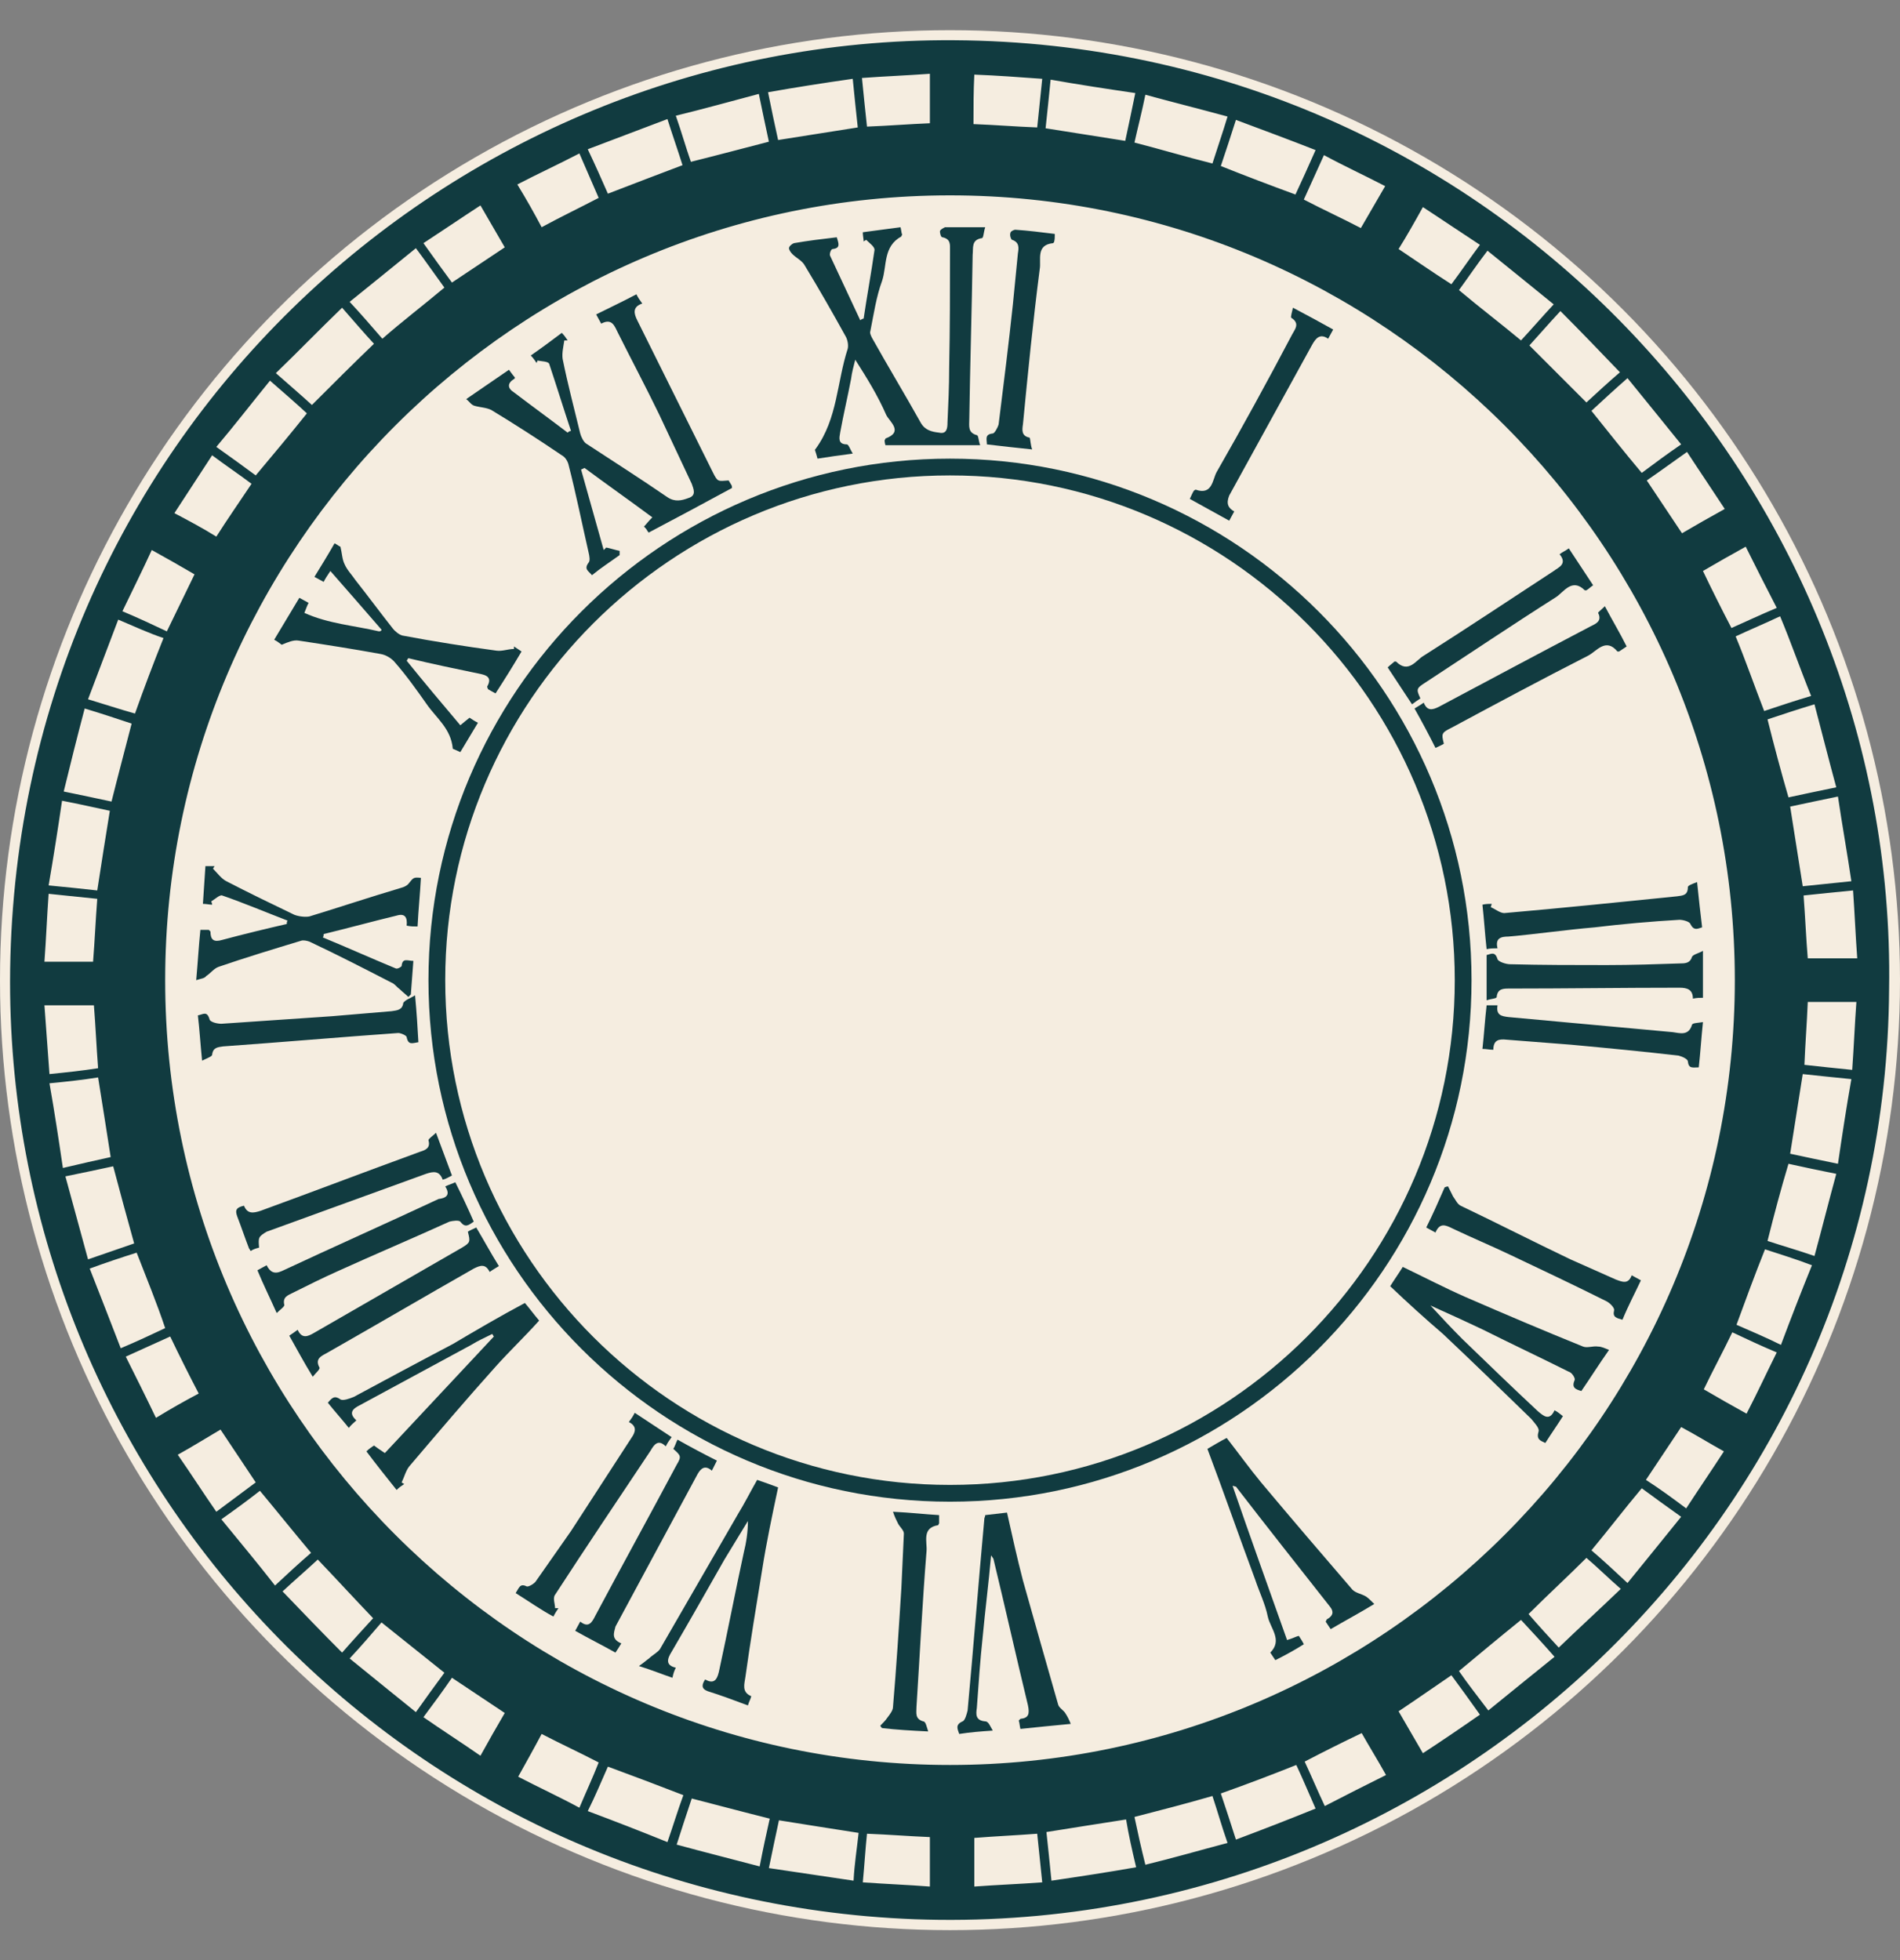 <?xml version="1.0" encoding="utf-8"?>
<!-- Generator: Adobe Illustrator 28.1.0, SVG Export Plug-In . SVG Version: 6.00 Build 0)  -->
<svg version="1.1" id="Calque_1" xmlns="http://www.w3.org/2000/svg" xmlns:xlink="http://www.w3.org/1999/xlink" x="0px" y="0px"
	 viewBox="0 0 226.6 233.8" style="enable-background:new 0 0 226.6 233.8;" xml:space="preserve">
<rect x="0" y="0" width="226.6" height="233.8" fill="#808080" stroke="none"/>
<style type="text/css">
	.st0{fill:#F5EDE0;}
	.st1{fill:#113B40;}
</style>
<circle class="st0" cx="113.3" cy="116.9" r="113.3"/>
<g>
	<path class="st1" d="M113.8,4.8C53.4,4.4,1.3,53,1.2,117.1c0,59.6,47.1,109.5,107.9,111.8c63.5,2.3,115.8-48.3,116.2-110.9
		C226.3,58,177.9,5.2,113.8,4.8z M220.8,105.1c-2,0.2-3.9,0.4-5.8,0.6c-0.5-3.2-1-6.3-1.5-9.5c1.9-0.4,3.7-0.8,5.7-1.2
		C219.7,98.4,220.3,101.7,220.8,105.1z M19.7,116.9c0-51.6,42-93.6,93.6-93.6c51.6,0,93.6,42,93.6,93.6s-42,93.6-93.6,93.6
		C61.7,210.5,19.7,168.5,19.7,116.9z M219,93.9c-2,0.4-3.8,0.8-5.7,1.2c-0.9-3.1-1.7-6.1-2.5-9.3c1.8-0.6,3.6-1.2,5.6-1.8
		C217.3,87.4,218.1,90.6,219,93.9z M216,83c-2,0.6-3.8,1.2-5.6,1.8c-1.2-3.1-2.2-6-3.4-8.9c1.7-0.8,3.4-1.5,5.3-2.4
		C213.6,76.6,214.7,79.8,216,83z M211.9,72.5c-1.9,0.8-3.6,1.6-5.4,2.4c-1.2-2.3-2.3-4.5-3.4-6.8c1.7-1,3.3-1.9,5.1-2.9
		C209.4,67.6,210.6,70,211.9,72.5z M205.7,60.7c-1.8,1-3.4,1.9-5.1,2.9c-1.4-2.1-2.8-4.2-4.2-6.3c1.6-1.1,3.1-2.2,4.8-3.4
		C202.7,56.2,204.2,58.4,205.7,60.7z M200.5,53c-1.6,1.1-3.1,2.2-4.7,3.4c-2.1-2.5-4-4.9-6-7.4c1.3-1.2,2.7-2.5,4.3-3.9
		C196.3,47.8,198.4,50.4,200.5,53z M193.2,44.4c-1.4,1.2-2.7,2.4-4,3.6c-2.3-2.3-4.5-4.5-6.8-6.8c1.1-1.2,2.3-2.6,3.7-4.1
		C188.5,39.5,190.8,41.9,193.2,44.4z M185.3,36.3c-1.4,1.5-2.6,2.9-3.9,4.3c-2.4-2-4.9-3.9-7.4-6c1.1-1.5,2.1-3,3.4-4.7
		C180,32,182.6,34.1,185.3,36.3z M169.7,24.7c2.3,1.5,4.5,3,6.8,4.5c-1.2,1.6-2.2,3.1-3.4,4.7c-2.2-1.4-4.2-2.8-6.3-4.2
		C167.8,28.1,168.7,26.5,169.7,24.7z M165.2,22.2c-1,1.7-1.9,3.3-2.9,5c-2.3-1.2-4.5-2.2-6.8-3.4c0.8-1.8,1.6-3.5,2.4-5.3
		C160.3,19.8,162.7,20.9,165.2,22.2z M156.9,17.9c-0.8,1.8-1.6,3.6-2.4,5.3c-3-1.1-5.9-2.2-8.9-3.4c0.6-1.8,1.2-3.6,1.8-5.5
		C150.6,15.5,153.6,16.6,156.9,17.9z M146.4,13.9c-0.6,2-1.2,3.7-1.8,5.6c-3.2-0.8-6.2-1.7-9.3-2.5c0.4-1.8,0.9-3.7,1.3-5.7
		C139.9,12.2,143.1,13,146.4,13.9z M125.3,9.5c3.4,0.6,6.7,1.1,10.1,1.6c-0.4,2-0.8,3.8-1.2,5.7c-3.2-0.5-6.3-1-9.5-1.5
		C124.9,13.4,125.1,11.6,125.3,9.5z M116.2,8.9c2.7,0.1,5.3,0.3,8.1,0.5c-0.2,2-0.4,3.8-0.6,5.8c-2.6-0.1-5-0.3-7.6-0.4
		C116.1,12.8,116.1,10.9,116.2,8.9z M110.9,8.8c0,2.1,0,3.9,0,5.9c-2.5,0.1-4.9,0.3-7.5,0.4c-0.2-1.9-0.4-3.7-0.6-5.8
		C105.5,9.1,108.1,9,110.9,8.8z M101.7,9.4c0.2,2.1,0.4,3.9,0.6,5.8c-3.2,0.5-6.3,1-9.5,1.5C92.4,14.9,92,13,91.6,11
		C95,10.4,98.2,9.9,101.7,9.4z M90.5,11.2c0.4,2,0.8,3.8,1.2,5.7c-3.1,0.8-6.1,1.6-9.3,2.4c-0.6-1.7-1.1-3.5-1.8-5.5
		C83.9,13,87.1,12.1,90.5,11.2z M79.6,14.2c0.6,1.9,1.2,3.6,1.8,5.5c-2.9,1.1-5.8,2.2-8.9,3.4c-0.7-1.6-1.5-3.4-2.4-5.3
		C73.3,16.6,76.4,15.4,79.6,14.2z M69.1,18.3c0.8,1.8,1.5,3.5,2.3,5.3c-2.3,1.2-4.4,2.2-6.8,3.5c-0.9-1.7-1.8-3.3-2.9-5.1
		C64.2,20.7,66.6,19.6,69.1,18.3z M57.3,24.5c1,1.7,1.9,3.3,2.9,5c-2.1,1.4-4.2,2.8-6.3,4.2c-1.1-1.5-2.2-3-3.4-4.7
		C52.8,27.5,55,26,57.3,24.5z M49.6,29.6c1.2,1.6,2.3,3.2,3.4,4.7c-2.5,2.1-5,4-7.4,6.1c-1.3-1.5-2.5-2.9-3.9-4.4
		C44.3,33.9,46.9,31.8,49.6,29.6z M40.8,36.7c1.4,1.6,2.6,3,3.8,4.3c-2.5,2.4-4.9,4.8-7.4,7.3c-1.2-1.1-2.6-2.3-4.3-3.8
		C35.6,41.9,38.1,39.3,40.8,36.7z M32.2,45.4c1.6,1.4,3,2.6,4.4,3.9c-2,2.5-4,4.9-6.1,7.4c-1.5-1.1-3-2.2-4.7-3.4
		C28,50.7,30,48.1,32.2,45.4z M25.3,54.3c1.6,1.2,3.1,2.2,4.7,3.4c-1.4,2.1-2.8,4.1-4.2,6.3c-1.6-1-3.3-1.9-5-2.8
		C22.3,58.9,23.8,56.6,25.3,54.3z M18.1,65.6c1.8,1,3.4,1.9,5.1,2.9c-1.1,2.3-2.2,4.5-3.3,6.8c-1.7-0.8-3.4-1.6-5.3-2.4
		C15.8,70.4,17,68,18.1,65.6z M14.1,73.9c1.9,0.8,3.6,1.6,5.4,2.2c-1.2,3-2.3,5.9-3.4,9c-1.8-0.5-3.6-1.1-5.6-1.7
		C11.7,80.2,12.9,77.1,14.1,73.9z M10.1,84.5c2,0.6,3.8,1.2,5.6,1.8c-0.8,3.1-1.6,6.1-2.4,9.3c-1.9-0.4-3.7-0.8-5.7-1.2
		C8.4,91.1,9.2,87.9,10.1,84.5z M7.4,95.5c2.1,0.4,3.8,0.8,5.7,1.2c-0.5,3.1-1,6.2-1.5,9.5c-1.8-0.2-3.7-0.4-5.8-0.6
		C6.4,102.1,6.9,98.9,7.4,95.5z M5.8,106.6c2,0.2,3.8,0.4,5.8,0.6c-0.2,2.6-0.3,5-0.5,7.5c-1.9,0-3.7,0-5.8,0
		C5.5,112,5.6,109.4,5.8,106.6z M11.2,119.9c0.2,2.5,0.3,4.9,0.5,7.5c-1.9,0.3-3.8,0.5-5.8,0.7c-0.2-2.8-0.4-5.4-0.6-8.2
		C7.3,119.9,9.1,119.9,11.2,119.9z M5.9,129.2c2.1-0.2,3.9-0.4,5.8-0.7c0.5,3.2,1,6.2,1.5,9.5c-1.8,0.4-3.6,0.8-5.7,1.3
		C7,135.9,6.5,132.6,5.9,129.2z M7.8,140.3c2-0.4,3.8-0.8,5.7-1.2c0.8,3,1.6,6,2.5,9.2c-1.7,0.6-3.5,1.2-5.5,1.9
		C9.6,146.9,8.7,143.6,7.8,140.3z M10.7,151.3c1.9-0.7,3.7-1.3,5.6-1.9c1.2,3.1,2.4,6,3.4,9c-1.7,0.8-3.4,1.6-5.3,2.4
		C13.2,157.7,12,154.6,10.7,151.3z M15,161.8c1.8-0.8,3.5-1.6,5.3-2.4c1.1,2.3,2.2,4.5,3.4,6.8c-1.7,0.9-3.3,1.8-5.1,2.9
		C17.4,166.6,16.2,164.2,15,161.8z M21.2,173.5c1.8-1,3.4-2,5.1-3c1.4,2.1,2.8,4.2,4.2,6.3c-1.6,1.2-3.1,2.3-4.7,3.5
		C24.2,178,22.8,175.8,21.2,173.5z M26.4,181.2c1.7-1.2,3.2-2.3,4.6-3.4c2,2.4,4,4.9,6.1,7.4c-1.4,1.2-2.8,2.5-4.3,3.9
		C30.7,186.4,28.6,183.9,26.4,181.2z M33.7,189.8c1.4-1.3,2.8-2.5,4.2-3.8c2.2,2.3,4.3,4.6,6.6,7c-1,1.1-2.3,2.5-3.7,4.1
		C38.4,194.7,36.1,192.3,33.7,189.8z M41.7,197.8c1.4-1.5,2.6-2.9,3.8-4.3c2.5,2,5,4,7.5,6c-1.1,1.5-2.2,3-3.4,4.7
		C47,202.1,44.4,200,41.7,197.8z M57.3,209.4c-2.3-1.6-4.5-3-6.8-4.6c1.2-1.6,2.3-3.1,3.4-4.7c2.1,1.4,4.2,2.8,6.3,4.2
		C59.2,206,58.3,207.6,57.3,209.4z M61.8,211.9c1-1.8,1.9-3.4,2.8-5.1c2.3,1.2,4.5,2.2,6.8,3.4c-0.7,1.8-1.5,3.5-2.3,5.4
		C66.7,214.3,64.3,213.2,61.8,211.9z M70.1,216c0.9-1.8,1.6-3.5,2.4-5.3c3,1.1,5.9,2.2,9,3.4c-0.7,1.9-1.2,3.6-1.9,5.6
		C76.4,218.4,73.3,217.2,70.1,216z M80.7,220c0.6-1.9,1.2-3.7,1.8-5.5c3.1,0.8,6.1,1.6,9.3,2.4c-0.4,1.8-0.8,3.6-1.2,5.7
		C87.2,221.7,84,220.9,80.7,220z M101.8,224.3c-3.4-0.5-6.7-1-10.1-1.5c0.4-2,0.8-3.8,1.2-5.7c3.2,0.5,6.2,1,9.5,1.5
		C102.2,220.5,101.9,222.3,101.8,224.3z M110.9,225c-2.6-0.2-5.2-0.3-8-0.5c0.2-2.1,0.3-3.9,0.5-5.8c2.6,0.1,5,0.3,7.5,0.4
		C110.9,221,110.9,222.9,110.9,225z M116.2,225c0-2,0-3.9,0-5.8c2.5-0.2,4.9-0.3,7.5-0.5c0.2,1.9,0.4,3.8,0.6,5.8
		C121.6,224.7,118.9,224.8,116.2,225z M125.4,224.3c-0.2-2.1-0.4-3.9-0.6-5.8c3.2-0.5,6.2-1,9.5-1.5c0.3,1.8,0.7,3.6,1.2,5.7
		C132.1,223.3,128.8,223.8,125.4,224.3z M136.6,222.4c-0.5-2-0.9-3.8-1.3-5.7c3.1-0.8,6.2-1.6,9.3-2.5c0.6,1.8,1.1,3.6,1.8,5.6
		C143,220.7,139.9,221.6,136.6,222.4z M147.4,219.4c-0.6-1.9-1.2-3.7-1.8-5.5c3.1-1.1,6-2.2,9-3.4c0.8,1.7,1.5,3.4,2.3,5.2
		C153.7,217,150.6,218.2,147.4,219.4z M158,215.4c-0.9-1.9-1.6-3.6-2.4-5.3c2.3-1.2,4.5-2.3,6.8-3.4c0.9,1.6,1.9,3.2,2.9,5
		C162.9,212.9,160.5,214.1,158,215.4z M169.7,209.1c-1-1.7-1.9-3.3-2.9-5c2.1-1.4,4.1-2.8,6.3-4.3c1.1,1.5,2.2,3,3.4,4.7
		C174.2,206.1,172,207.6,169.7,209.1z M177.5,204c-1.2-1.6-2.4-3.1-3.5-4.7c2.4-2,4.8-4,7.4-6.1c1.3,1.4,2.6,2.8,4,4.4
		C182.8,199.7,180.2,201.8,177.5,204z M185.9,196.5c-1.1-1.2-2.4-2.6-3.6-4c2.3-2.3,4.6-4.4,6.9-6.7c1.3,1.1,2.6,2.4,4.1,3.7
		C190.8,191.9,188.4,194.1,185.9,196.5z M194.1,188.8c-1.6-1.5-2.9-2.7-4.3-3.9c2-2.4,3.9-4.9,6-7.4c1.5,1.1,3,2.2,4.7,3.4
		C198.4,183.5,196.3,186.1,194.1,188.8z M201.1,179.9c-1.6-1.2-3.1-2.3-4.8-3.4c1.4-2.1,2.8-4.2,4.2-6.3c1.7,0.9,3.3,1.9,5.1,2.9
		C204.1,175.4,202.6,177.6,201.1,179.9z M208.3,168.6c-1.8-1-3.4-1.9-5.1-2.9c1.1-2.3,2.3-4.5,3.4-6.8c1.7,0.8,3.4,1.6,5.3,2.4
		C210.7,163.7,209.6,166.1,208.3,168.6z M212.4,160.4c-1.8-0.9-3.5-1.6-5.3-2.4c1.1-3,2.2-6,3.4-9c1.8,0.6,3.5,1.1,5.6,1.9
		C214.8,154.1,213.6,157.2,212.4,160.4z M216.4,149.8c-2-0.7-3.8-1.2-5.6-1.8c0.8-3.2,1.6-6.2,2.5-9.2c1.8,0.4,3.7,0.8,5.7,1.2
		C218.1,143.3,217.3,146.5,216.4,149.8z M219.2,138.8c-2-0.4-3.8-0.8-5.7-1.2c0.5-3.2,1-6.3,1.5-9.5c1.9,0.2,3.7,0.4,5.8,0.6
		C220.2,132.1,219.7,135.4,219.2,138.8z M220.9,127.6c-2-0.2-3.9-0.4-5.7-0.6c0.1-2.5,0.3-5,0.4-7.5c1.9,0,3.8,0,5.8,0
		C221.2,122.2,221.1,124.8,220.9,127.6z M215.6,114.3c-0.2-2.4-0.3-4.9-0.5-7.5c1.9-0.2,3.8-0.4,5.9-0.6c0.2,2.8,0.3,5.4,0.5,8.1
		C219.5,114.3,217.6,114.3,215.6,114.3z"/>
	<path class="st1" d="M56.6,48.4c0.7,0.2,1.4,0.2,2,0.5c2.8,1.7,5.6,3.5,8.4,5.4c0.4,0.2,0.7,0.7,0.8,1.1c0.9,3.5,1.6,7,2.4,10.5
		c0.1,0.4,0.2,1,0,1.2c-0.6,0.8,0,1,0.4,1.5c1.1-0.9,2.2-1.6,3.3-2.4c0-0.2,0-0.3,0-0.5c-0.5-0.1-1.1-0.3-1.6-0.4
		c-0.1,0.1-0.2,0.2-0.3,0.3c-0.9-3.2-1.8-6.4-2.7-9.6c0.2-0.1,0.3-0.1,0.4-0.2c2.7,2,5.4,3.9,8.1,5.9c-0.5,0.5-0.7,0.8-1,1.1
		c0.2,0.2,0.3,0.3,0.4,0.5s0.3,0.3,0.2,0.2c3.4-1.8,6.6-3.5,9.9-5.3c0-0.1,0-0.3-0.1-0.4c-0.1-0.2-0.2-0.3-0.3-0.5
		c-1.3,0.1-1.3,0.2-1.9-1c-3-6-6-12.1-9-18.1c-0.4-0.8-0.6-1.6,0.6-2c-0.3-0.4-0.5-0.7-0.7-1.1c-1.7,0.9-3.2,1.6-4.8,2.4
		c0.2,0.4,0.4,0.7,0.6,1.1c1.3-0.7,1.6,0.3,2,1.1c1.6,3.2,3.3,6.4,4.9,9.7c1.3,2.8,2.6,5.5,3.9,8.3c0.2,0.6,0.6,1.4-0.4,1.7
		c-0.8,0.3-1.6,0.5-2.5-0.1c-3.2-2.2-6.5-4.3-9.7-6.4c-0.3-0.2-0.6-0.8-0.7-1.2c-0.7-2.9-1.5-5.9-2.1-8.9c-0.1-0.7,0.1-1.5,0.2-2.2
		c0.2,0,0.3,0,0.4,0c-0.2-0.3-0.4-0.6-0.7-0.9c-1.2,0.9-2.4,1.8-3.7,2.7c0.3,0.3,0.5,0.6,0.7,0.9c0-0.1,0.1-0.2,0.1-0.3
		c0.5,0.1,1.3,0.1,1.4,0.4c0.9,2.7,1.7,5.3,2.6,8c-0.2,0-0.3,0.1-0.4,0.2c-2.1-1.6-4.3-3.2-6.4-4.8c-0.8-0.5-0.8-1.1,0-1.6
		c0.1,0,0.1-0.1,0.1-0.2c-0.2-0.2-0.4-0.5-0.7-0.9c-1.6,1.1-3.2,2.2-5.1,3.5C56,47.9,56.2,48.3,56.6,48.4z"/>
	<path class="st1" d="M96,31.7c1.7,2.8,3.3,5.6,4.9,8.5c0.2,0.4,0.3,1,0.2,1.4c-1.3,4-1.2,8.3-3.8,11.9c-0.1,0.1-0.1,0.1-0.1,0.2
		c0.1,0.3,0.2,0.6,0.3,1c1.3-0.2,2.6-0.4,4.2-0.6c-0.3-0.5-0.5-1.1-0.7-1.1c-1.1,0-0.9-0.8-0.8-1.4c0.4-2.2,0.9-4.3,1.3-6.4
		c0.1-0.8,0.3-1.5,0.5-2.3c1.4,2.2,2.7,4.3,3.7,6.6c0.4,0.8,2.1,2-0.1,2.8c0,0,0,0.1-0.1,0.2c0,0.3,0.1,0.6,0.1,0.6
		c3.8,0,7.5,0,11.3,0c-0.2-0.5-0.2-1.2-0.4-1.2c-1.1-0.3-0.9-1.1-0.9-1.9c0.1-6.5,0.3-13.1,0.4-19.6c0.1-0.8-0.2-1.8,1.1-2
		c0.2,0,0.2-0.7,0.4-1.3c-1.7,0-3.3,0-4.8,0c-0.2,0.1-0.6,0.3-0.6,0.5s0.1,0.7,0.3,0.7c1,0.2,0.9,0.9,0.9,1.5c0,4.7,0,9.4-0.1,14.1
		c0,2.2-0.1,4.3-0.2,6.5c0,0.7-0.1,1.4-1,1.2c-0.9-0.1-1.7-0.3-2.2-1.2c-1.9-3.4-3.9-6.7-5.8-10.1c-0.1-0.2-0.3-0.6-0.2-0.8
		c0.4-2,0.7-4.1,1.4-6c0.6-1.8,0.1-4.1,2.3-5.3c0,0,0-0.1,0.1-0.2c-0.1-0.2-0.1-0.5-0.2-0.9c-1.5,0.2-3,0.4-4.5,0.6
		c0,0.4,0.1,0.8,0.1,1.1c0.1-0.1,0.2-0.1,0.3-0.2c0.4,0.4,1,0.8,1,1.2c-0.4,2.8-0.9,5.5-1.3,8.2c-0.1,0-0.3,0.1-0.4,0.2
		c-1.2-2.6-2.4-5.1-3.6-7.7c-0.1-0.2,0.1-0.8,0.3-0.8c1-0.1,0.7-0.7,0.5-1.4c-1.7,0.2-3.4,0.4-5.1,0.7c-0.3,0.1-0.6,0.4-0.6,0.6
		s0.2,0.5,0.4,0.7C95,30.8,95.7,31.1,96,31.7z"/>
	<path class="st1" d="M35.6,76.4c3.3,0.5,6.5,1,9.8,1.6c0.6,0.1,1.3,0.5,1.7,1c1.4,1.6,2.6,3.3,3.8,5c1.1,1.6,2.9,2.9,3.1,5.3
		c0.2,0.1,0.5,0.2,0.9,0.4c0.7-1.2,1.4-2.3,2.1-3.5c-0.4-0.2-0.7-0.4-1-0.6c-0.4,0.3-0.6,0.5-1.1,0.9c-2.2-2.6-4.3-5.1-6.4-7.7
		c0.1-0.1,0.1-0.2,0.2-0.3c2.9,0.7,5.8,1.3,8.7,1.9c0.9,0.2,1.2,0.6,0.7,1.5c0,0.1,0.1,0.2,0.1,0.3c0.2,0.1,0.5,0.3,0.9,0.5
		c1.1-1.7,2.1-3.3,3.1-5c-0.3-0.2-0.6-0.4-0.9-0.6c0,0.1,0,0.2,0,0.3c-0.7,0-1.4,0.3-2.1,0.2c-3.7-0.5-7.5-1.1-11.2-1.8
		c-0.4-0.1-0.9-0.5-1.2-0.9c-1.5-1.9-2.9-3.8-4.4-5.7c-0.4-0.6-1-1.2-1.3-1.9c-0.3-0.6-0.3-1.3-0.5-2.1c-0.1,0-0.3-0.2-0.7-0.4
		c-0.8,1.4-1.6,2.7-2.4,4c0.4,0.2,0.7,0.4,1.1,0.6c0.2-0.4,0.4-0.7,0.8-1.3c2.2,2.5,4.1,4.7,6.1,7c0,0.1-0.1,0.2-0.3,0.2
		c-3-0.7-6-0.9-8.9-2.2c0.2-0.5,0.3-0.8,0.5-1.2c-0.4-0.2-0.7-0.4-1.1-0.6c-1,1.7-2,3.3-3,5c0.4,0.2,0.6,0.4,0.9,0.6
		C34.3,76.6,35,76.3,35.6,76.4z"/>
	<path class="st1" d="M26.1,115.3c3.2-1.1,6.5-2.1,9.8-3.1c0.3-0.1,0.7,0,1,0.1c3.4,1.6,6.7,3.3,10,5c0.3,0.2,0.5,0.5,0.8,0.7
		c0.3,0.3,0.7,0.6,1,0.9c0.1-0.1,0.2-0.2,0.3-0.3c0.1-1.3,0.2-2.6,0.3-4c-0.7,0-1.3-0.4-1.4,0.6c0,0.1-0.5,0.4-0.7,0.3
		c-2.9-1.2-5.8-2.5-8.7-3.7c0.1-0.1,0.1-0.3,0.1-0.4c2.9-0.7,5.8-1.5,8.7-2.2c1-0.3,1.3,0.2,1.2,1.2c0.5,0.1,0.8,0.1,1.3,0.1
		c0.1-2,0.3-3.9,0.4-5.8c-0.9-0.1-0.9,0-1.4,0.6c-0.2,0.3-0.6,0.5-1,0.6c-3.7,1.1-7.3,2.3-10.9,3.4c-0.5,0.1-1.3,0-1.8-0.2
		c-2.7-1.3-5.4-2.6-8.1-4c-0.6-0.3-1.1-1-1.6-1.5c0.1-0.1,0.1-0.2,0.2-0.3c-0.3,0-0.7,0-1.1,0c-0.1,1.5-0.2,3-0.3,4.5
		c0.4,0,0.8,0.1,1.1,0.1c0-0.2-0.1-0.3-0.1-0.4c0.5-0.3,1-0.8,1.3-0.7c2.6,0.9,5.2,2,7.8,3c-0.1,0.1-0.1,0.3-0.1,0.4
		c-2.6,0.6-5.1,1.2-7.7,1.9c-1,0.3-1.4,0-1.4-1c0,0-0.1-0.1-0.2-0.2c-0.3,0-0.6,0-1,0c-0.2,1.9-0.3,3.8-0.5,6c0.6-0.2,1-0.2,1.2-0.5
		C25.1,116.1,25.5,115.5,26.1,115.3z"/>
	<path class="st1" d="M161.3,189.6c-3.7-4.3-7.3-8.5-10.9-12.8c-1.4-1.7-2.7-3.5-4.1-5.3c-0.8,0.4-1.6,0.9-2.3,1.3
		c2,5.3,3.8,10.5,5.7,15.6c0.5,1.5,1.2,2.9,1.5,4.4c0.3,1.4,1.8,2.8,0.3,4.3c0.2,0.3,0.4,0.6,0.6,0.9c1.2-0.6,2.3-1.2,3.4-1.9
		c-0.2-0.4-0.4-0.7-0.6-1c-0.4,0.1-0.7,0.3-1.4,0.5c-2.2-6.2-4.4-12.3-6.5-18.4c0.3,0.1,0.4,0.1,0.4,0.1c3.7,4.8,7.5,9.6,11.2,14.3
		c0.5,0.6,0.4,1.1-0.3,1.5c-0.1,0-0.1,0.2-0.2,0.3c0.2,0.3,0.4,0.6,0.6,0.9c1.7-1,3.4-1.9,5.2-3c-0.4-0.4-0.7-0.7-1-0.9
		C162.4,190.1,161.7,190,161.3,189.6z"/>
	<path class="st1" d="M188.8,160.6c-4.7-1.9-9.4-3.9-14-5.9c-2.5-1.1-5-2.4-7.5-3.6c-0.5,0.8-1,1.5-1.5,2.3c2.1,2,4.2,3.9,6.3,5.7
		c3.5,3.3,7,6.7,10.5,10.1c0.4,0.5,1,1.1,0.9,1.5c-0.3,1,0.2,1.1,0.8,1.4c0.7-1.1,1.4-2.1,2.1-3.2c-0.4-0.3-0.6-0.5-1-0.7
		c-0.6,1.3-1.3,0.7-2,0.1c-3-2.8-6-5.7-9-8.6c-1.3-1.3-2.6-2.7-3.8-4c2,0.9,4.2,1.9,6.3,2.9c3.4,1.7,6.8,3.3,10.2,5
		c0.4,0.1,0.8,0.8,0.7,1c-0.4,0.9,0.1,1.1,0.8,1.3c1.1-1.6,2.1-3.2,3.3-4.9c-0.5-0.2-0.9-0.4-1.3-0.4
		C190,160.5,189.3,160.8,188.8,160.6z"/>
	<path class="st1" d="M62.6,155.4c-3,1.6-5.9,3.3-8.6,4.9c-4,2.1-7.9,4.2-11.8,6.3c-0.5,0.2-1.3,0.5-1.6,0.3c-0.7-0.5-1-0.2-1.5,0.4
		c0.8,1,1.7,2,2.5,3c0.3-0.4,0.6-0.6,0.9-0.9c-1-0.9-0.4-1.4,0.4-1.8c4.4-2.4,8.9-4.8,13.3-7.2c0.8-0.5,1.7-0.9,2.5-1.3
		c0.1,0.1,0.1,0.2,0.2,0.3c-4.3,4.6-8.7,9.3-13,13.9c-0.6-0.4-0.9-0.6-1.3-0.9c-0.3,0.2-0.6,0.4-0.9,0.7c1.2,1.6,2.4,3.1,3.6,4.6
		c0.3-0.3,0.6-0.5,0.9-0.7c-0.1-0.1-0.2-0.1-0.3-0.2c0.3-0.6,0.5-1.4,0.9-1.9c3.4-4,6.8-8,10.3-11.9c1.7-1.9,3.5-3.6,5.2-5.5
		C63.7,156.8,63.2,156.1,62.6,155.4z"/>
	<path class="st1" d="M126.2,203.3c-1.4-4.9-2.8-9.8-4.2-14.8c-0.7-2.7-1.3-5.4-1.9-8.1c-0.9,0.1-1.8,0.2-2.6,0.3
		c0,0.2-0.1,0.3-0.1,0.4c-0.7,7.6-1.3,15.3-2,22.9c-0.1,0.4-0.3,1.2-0.6,1.3c-0.9,0.4-0.6,0.9-0.4,1.5c1.3-0.2,2.5-0.3,4-0.4
		c-0.3-0.5-0.5-1.1-0.9-1.1c-1.2-0.1-1.1-0.9-1-1.6c0.2-2.8,0.4-5.7,0.7-8.5c0.3-3.2,0.7-6.3,1-9.7c0.2,0.3,0.3,0.4,0.3,0.5
		c1.4,5.8,2.7,11.6,4.1,17.4c0.2,1,0.1,1.5-0.9,1.6c0,0-0.1,0.1-0.2,0.2c0.1,0.3,0.1,0.6,0.2,1c2-0.2,3.8-0.4,6-0.6
		c-0.2-0.5-0.4-0.9-0.6-1.2C126.9,204,126.3,203.7,126.2,203.3z"/>
	<path class="st1" d="M88,180.6c-3.1,5.4-6.2,10.7-9.3,16.1c-0.3,0.4-0.9,0.7-1.3,1.1c-0.3,0.2-0.6,0.5-1.2,0.9c1.6,0.5,2.8,1,4,1.4
		c0.1-0.5,0.2-0.8,0.4-1.2c-1.3-0.3-1-1.1-0.5-1.9c2.1-3.6,4.2-7.3,6.3-11c0.9-1.5,1.9-3.1,2.8-4.6c0,1.3-0.2,2.6-0.5,3.8
		c-1,4.6-1.9,9.3-2.9,13.9c-0.2,1-0.5,1.9-1.7,1.2c-0.4,0.6-0.5,1.1,0.3,1.4c1.6,0.5,3.2,1.1,4.8,1.7c0.1-0.4,0.3-0.7,0.4-1.1
		c-1.2-0.5-0.8-1.5-0.7-2.3c0.6-4.3,1.3-8.5,2-12.8c0.5-3.2,1.2-6.5,1.9-9.8c-0.8-0.3-1.6-0.6-2.5-0.9
		C89.5,177.9,88.8,179.3,88,180.6z"/>
	<path class="st1" d="M73.4,194c3.3-6.1,6.5-12.1,9.8-18.2c0.4-0.7,0.9-1.1,1.7-0.4c0.2-0.4,0.4-0.8,0.6-1.2
		c-1.6-0.8-3.1-1.6-4.7-2.5c-0.2,0.4-0.3,0.8-0.5,1.1c0.9,0.8,1,0.9,0.4,1.9c-3.2,6-6.5,12-9.7,18c-0.4,0.8-0.8,1.5-1.8,0.7
		c-0.2,0.4-0.4,0.7-0.6,1.1c1.6,0.9,3.2,1.7,4.8,2.6c0.2-0.3,0.4-0.6,0.7-1.1C72.9,195.5,73.2,194.8,73.4,194z"/>
	<path class="st1" d="M48.5,123.7c0.2,1,0.7,0.7,1.4,0.6c-0.1-1.8-0.2-3.5-0.4-5.6c-0.6,0.4-1.1,0.5-1.4,0.9c-0.1,0.9-0.8,0.9-1.4,1
		c-2.4,0.2-4.7,0.4-7.1,0.6c-4.4,0.3-8.8,0.6-13.2,0.9c-0.5,0-1.3-0.2-1.4-0.5c-0.3-1.1-0.8-0.6-1.4-0.5c0.2,1.7,0.3,3.4,0.5,5.4
		c0.6-0.3,1.2-0.5,1.2-0.7c0.1-0.9,0.7-0.9,1.3-1c7-0.5,13.9-1.1,20.9-1.6C47.8,123.2,48.5,123.5,48.5,123.7z"/>
	<path class="st1" d="M200.5,114.9c-2.9,0.1-5.9,0.2-8.9,0.2c-3.8,0-7.7,0-11.5-0.1c-0.5,0-1.4-0.3-1.5-0.6c-0.3-1-0.8-0.6-1.3-0.5
		c0,1.8,0,3.5,0,5.4c0.6-0.2,1.2-0.2,1.2-0.4c0.1-1,0.8-1,1.5-1c6.8,0,13.5-0.1,20.3-0.1c0.9,0,1.6,0.2,1.6,1.3
		c0.5-0.1,0.8-0.1,1.2-0.1c0-1.8,0-3.5,0-5.6c-0.5,0.3-1.1,0.4-1.3,0.7C201.6,114.8,201.1,114.9,200.5,114.9z"/>
	<path class="st1" d="M189.7,74.7c-6.1,3.2-12.1,6.4-18.1,9.6c-0.8,0.4-1.4,0.5-1.8-0.5c-0.4,0.3-0.8,0.5-1.1,0.7
		c0.9,1.6,1.7,3.1,2.5,4.7c0.4-0.2,0.7-0.3,1-0.5c-0.3-1.2-0.3-1.3,0.9-1.9c5.4-2.9,10.8-5.8,16.3-8.6c1-0.5,2.1-2.2,3.5-0.5
		c0,0,0.1,0,0.2,0c0.3-0.2,0.6-0.4,0.9-0.6c-0.8-1.6-1.7-3.1-2.6-4.8c-0.4,0.4-0.9,0.8-0.8,0.8C191.1,74.1,190.3,74.4,189.7,74.7z"
		/>
	<path class="st1" d="M34.9,154.2c1.8-0.9,3.6-1.8,5.4-2.6c4.4-2,8.9-3.9,13.3-5.9c0.4-0.1,1.1-0.2,1.3,0c0.6,0.8,1,0.4,1.6,0
		c-0.7-1.6-1.4-3.1-2.2-4.7c-0.4,0.2-0.8,0.3-1.2,0.5c0.7,1.1,0,1.4-0.8,1.5c-6.2,2.9-12.5,5.7-18.7,8.6c-0.9,0.4-1.4,0.1-1.8-0.7
		c-0.4,0.2-0.7,0.4-1.1,0.6c0.7,1.7,1.5,3.3,2.3,5.1c0.4-0.4,1-0.8,0.9-1C33.7,154.7,34.3,154.5,34.9,154.2z"/>
	<path class="st1" d="M177.8,108.2c0-0.1,0.1-0.3,0.1-0.4c-0.3,0-0.7,0-1.1,0.1c0.2,1.8,0.3,3.5,0.5,5.3c0.5-0.1,0.8-0.1,1.3-0.1
		c-0.3-1.2,0.4-1.4,1.3-1.4c3.4-0.3,6.8-0.8,10.3-1.1c3.3-0.4,6.7-0.7,10.1-0.9c0.4,0,1.2,0.2,1.3,0.5c0.4,0.8,0.8,0.6,1.4,0.4
		c-0.2-1.7-0.4-3.4-0.6-5.4c-0.5,0.2-1.1,0.4-1.1,0.6c0,1-0.6,1-1.3,1.1c-6.9,0.7-13.7,1.4-20.6,2
		C178.9,108.9,178.3,108.4,177.8,108.2z"/>
	<path class="st1" d="M66.2,190.2c3.7-5.7,7.6-11.5,11.4-17.2c0.4-0.7,0.9-1.4,1.8-0.5c0.2-0.4,0.4-0.7,0.7-1.1
		c-1.5-1-2.9-1.9-4.4-2.9c-0.2,0.4-0.4,0.7-0.7,1.1c1,0.5,0.8,1.2,0.3,1.9c-2.4,3.7-4.8,7.4-7.2,11.1c-1.4,2-2.8,4-4.2,6
		c-0.2,0.3-0.9,0.7-1.1,0.6c-0.8-0.4-0.9,0.2-1.3,0.8c1.6,1,3,2,4.5,2.8c0.2-0.4,0.4-0.7,0.6-1c-0.1,0-0.3,0-0.4,0
		C66.2,191.3,65.9,190.6,66.2,190.2z"/>
	<path class="st1" d="M199.5,123.1c-6.5-0.6-13.1-1.2-19.6-1.8c-0.8-0.1-1.5-0.2-1.3-1.4c-0.5,0-0.9,0-1.3,0
		c-0.2,1.7-0.3,3.4-0.5,5.2c0.5,0,0.8,0.1,1.3,0.1c0-1.2,0.7-1.3,1.6-1.2c2.6,0.2,5.1,0.4,7.7,0.6c4.3,0.4,8.5,0.8,12.8,1.3
		c0.4,0.1,1.1,0.4,1.1,0.7c0.1,0.9,0.6,0.7,1.3,0.7c0.2-1.8,0.3-3.5,0.5-5.4c-0.6,0.1-1.2,0.1-1.3,0.3
		C201.4,123.6,200.3,123.2,199.5,123.1z"/>
	<path class="st1" d="M169.4,83.3c-0.5-1.1-0.5-1.2,0.6-1.9c5.2-3.4,10.4-6.9,15.6-10.2c0.9-0.6,1.9-2.3,3.4-0.8c0,0,0.1,0,0.2,0
		c0.2-0.1,0.5-0.4,0.8-0.6c-1-1.5-1.9-2.9-2.9-4.4c-0.4,0.3-0.7,0.4-1.1,0.7c1,1.2-0.2,1.6-0.7,2c-5.2,3.4-10.3,6.8-15.5,10.1
		c-0.9,0.5-1.8,2.2-3.3,0.7c0,0-0.1,0-0.2,0c-0.2,0.2-0.5,0.4-0.8,0.7c1,1.5,1.9,2.9,2.9,4.4C168.8,83.7,169.1,83.5,169.4,83.3z"/>
	<path class="st1" d="M147.2,61c-0.7-0.4-1-0.9-0.6-1.9c3.3-6,6.6-12,9.9-18c0.4-0.7,0.9-1.4,1.9-0.7c0.2-0.4,0.4-0.7,0.6-1.1
		c-1.6-0.9-3.1-1.7-4.8-2.6c-0.1,0.5-0.3,1.1-0.2,1.2c1.1,0.7,0.4,1.4,0.1,2c-2.9,5.5-5.9,11-9,16.4c-0.5,0.9-0.5,2.8-2.5,2.1
		c-0.1,0-0.1,0.1-0.2,0.1c-0.2,0.3-0.3,0.6-0.5,1c1.6,0.9,3.1,1.7,4.7,2.6C146.8,61.7,147,61.4,147.2,61z"/>
	<path class="st1" d="M31.8,146.9c6.3-2.3,12.7-4.6,19-6.9c0.9-0.3,1.6-0.4,2,0.7c0.4-0.1,0.7-0.3,1.1-0.5c-0.6-1.6-1.2-3.2-1.9-5.1
		c-0.4,0.4-0.9,0.7-0.9,0.9c0.3,1-0.5,1.2-1.1,1.4c-6.3,2.3-12.6,4.7-18.9,7c-0.9,0.3-1.6,0.4-2-0.6c-0.9,0.2-1.1,0.5-0.8,1.3
		c0.5,1.3,0.9,2.5,1.4,3.8c0.1,0.1,0.1,0.2,0.2,0.3c0.3-0.2,0.6-0.3,1-0.4C30.8,147.6,30.8,147.5,31.8,146.9z"/>
	<path class="st1" d="M39.1,161.3c5.8-3.3,11.6-6.7,17.4-10c0.8-0.4,1.4-0.6,1.9,0.4c0.4-0.3,0.8-0.5,1.1-0.7
		c-1-1.6-1.8-3.1-2.7-4.6c-0.4,0.2-0.7,0.3-1,0.5c0.3,1.2,0.3,1.3-0.7,1.9c-5.9,3.4-11.8,6.8-17.7,10.2c-0.7,0.4-1.4,0.7-1.9-0.4
		c-0.4,0.3-0.7,0.5-1,0.7c0.9,1.6,1.7,3.1,2.8,4.9c0.4-0.5,0.9-0.9,0.8-1.1C37.5,162,38.4,161.7,39.1,161.3z"/>
	<path class="st1" d="M123.1,53.6c-0.2-0.5-0.2-1.2-0.3-1.4c-1-0.2-0.9-0.9-0.8-1.6c0.6-6.2,1.2-12.3,2-18.5
		c0.2-1.1-0.5-2.9,1.6-3.1c0,0,0,0,0.1-0.1c0.1-0.3,0.1-0.6,0.1-1c-1.6-0.2-3.2-0.4-4.7-0.5c-0.2,0-0.6,0.2-0.6,0.4
		c-0.1,0.3,0.1,0.8,0.2,0.8c0.9,0.3,0.8,1,0.7,1.6c-0.2,2-0.4,4.1-0.6,6.1c-0.5,4.7-1.1,9.5-1.7,14.3c-0.1,0.4-0.5,1.1-0.7,1.1
		c-1,0.1-0.7,0.7-0.7,1.3C119.4,53.2,121.1,53.4,123.1,53.6z"/>
	<path class="st1" d="M107.1,181.7c0.2,0.4,0.7,0.8,0.7,1.2c-0.1,2.2-0.2,4.3-0.3,6.5c-0.3,4.8-0.6,9.5-1,14.2
		c0,0.4-0.4,0.9-0.7,1.3c-0.2,0.3-0.5,0.6-0.8,0.9c0,0.1,0.1,0.2,0.2,0.3c1.7,0.2,3.4,0.3,5.5,0.4c-0.2-0.6-0.3-1.2-0.6-1.2
		c-1-0.3-0.8-1-0.8-1.7c0.4-6.2,0.7-12.4,1.2-18.6c0.1-1.1-0.6-2.8,1.4-3.1c0,0,0-0.1,0.1-0.2c0-0.2,0-0.6,0-1
		c-1.7-0.1-3.4-0.3-5.5-0.4C106.7,180.9,106.9,181.3,107.1,181.7z"/>
	<path class="st1" d="M192.7,152.6c-1.8-0.8-3.6-1.6-5.4-2.4c-4.4-2.1-8.7-4.3-13.1-6.4c-0.4-0.2-0.6-0.7-0.9-1.1
		c-0.2-0.4-0.4-0.8-0.6-1.2c-0.2,0-0.3,0.1-0.4,0.1c-0.7,1.6-1.4,3.2-2.2,4.8c0.4,0.2,0.7,0.4,1.1,0.6c0.5-1.2,1.2-0.9,2-0.5
		c2.3,1.1,4.7,2.1,7,3.2c3.8,1.8,7.6,3.6,11.4,5.5c0.4,0.2,1,0.8,0.9,1.1c-0.2,0.8,0.3,0.9,1,1.1c0.7-1.7,1.5-3.2,2.2-4.7
		c-0.4-0.2-0.7-0.4-1.1-0.6C194.2,153.2,193.5,152.9,192.7,152.6z"/>
	<path class="st1" d="M175.5,116.9c0-34.3-27.9-62.2-62.2-62.2s-62.2,27.9-62.2,62.2c0,34.3,27.9,62.2,62.2,62.2
		S175.5,151.2,175.5,116.9z M113.3,177.1c-33.2,0-60.2-27-60.2-60.2c0-33.2,27-60.2,60.2-60.2s60.2,27,60.2,60.2
		C173.5,150.1,146.5,177.1,113.3,177.1z"/>
</g>
</svg>
